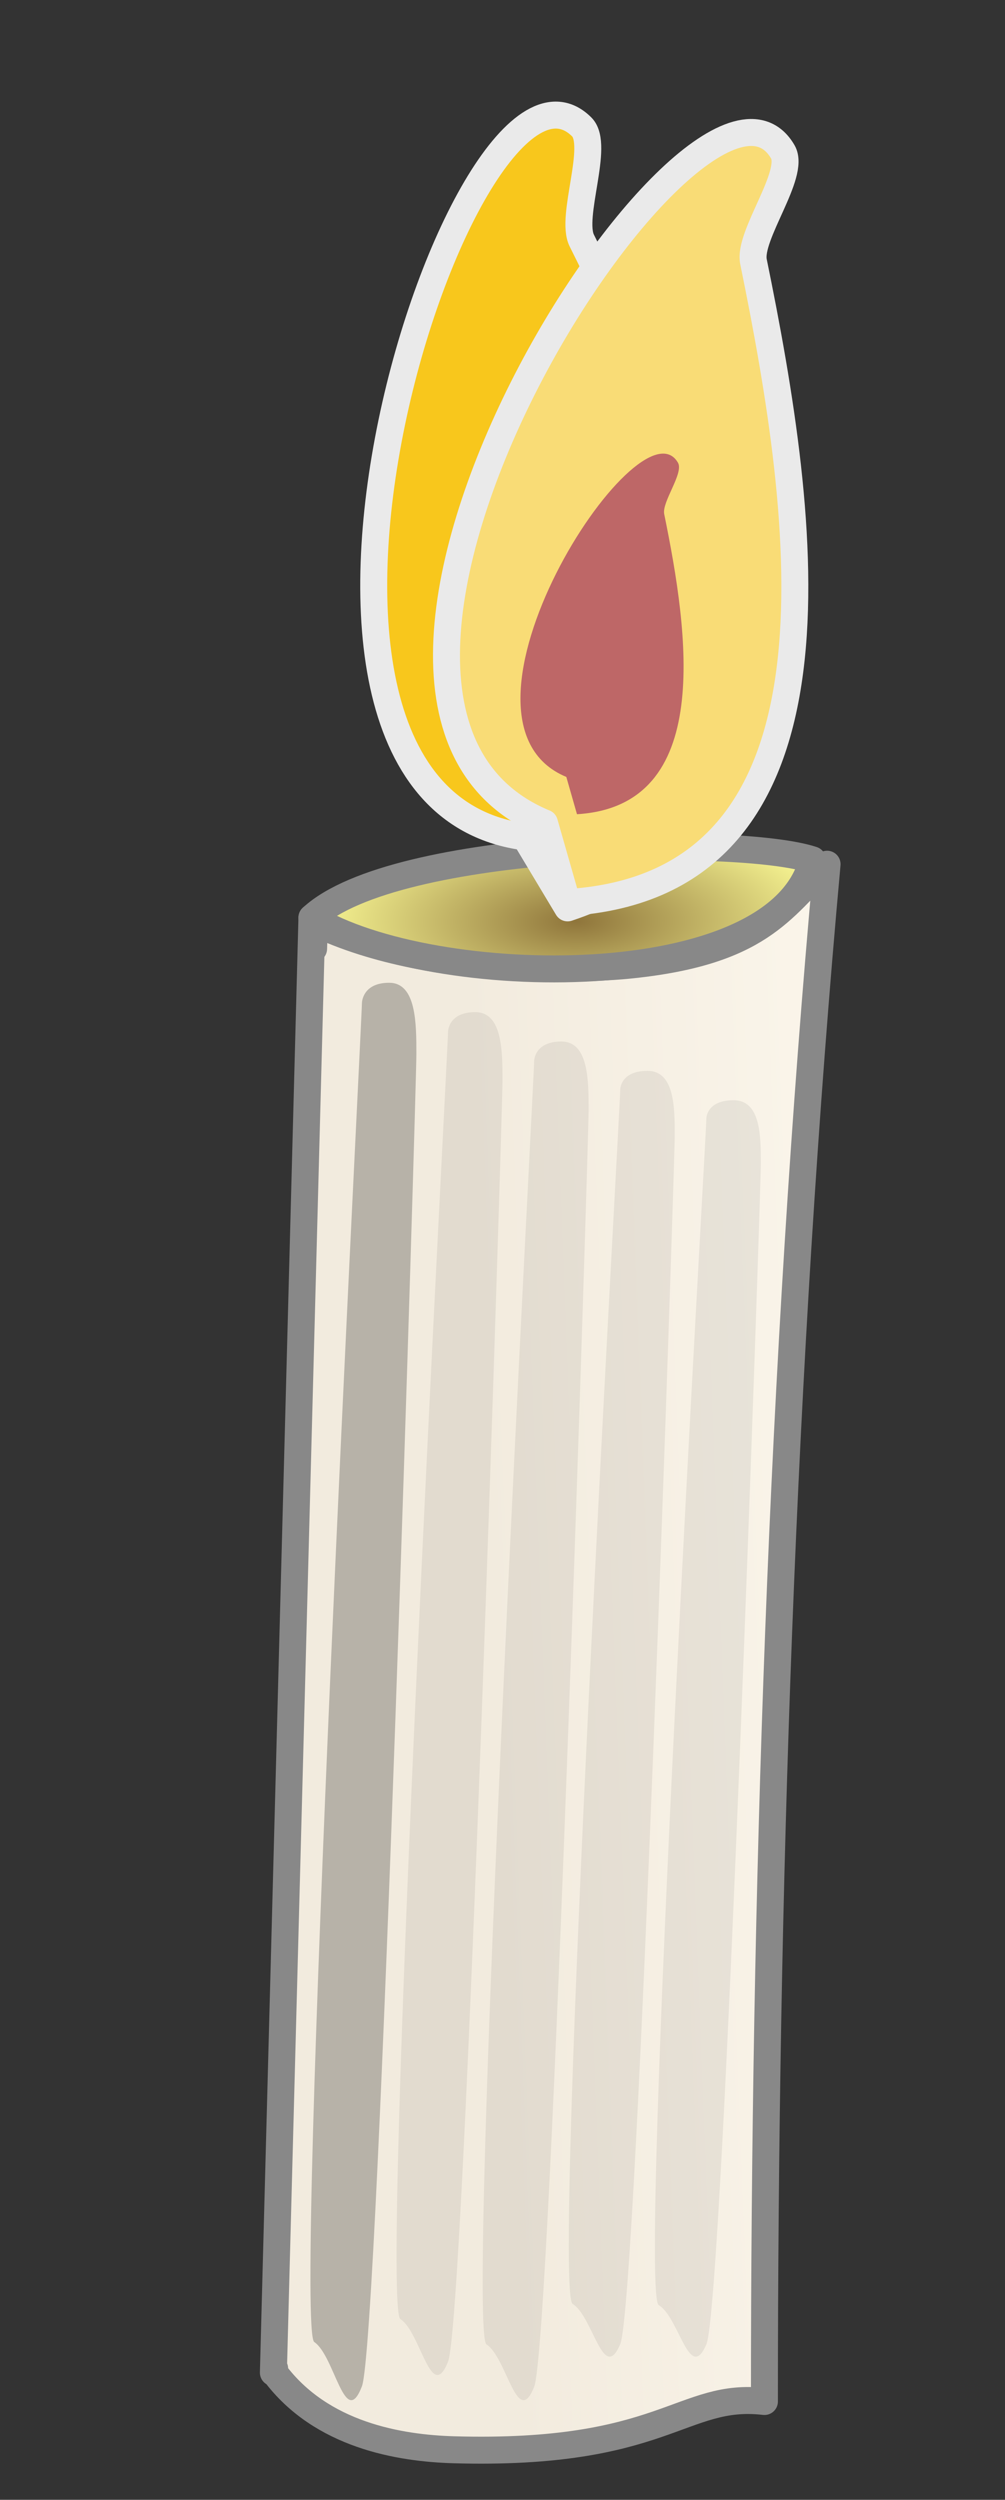 <svg width="274" height="681" viewBox="0 0 274 681" fill="none" xmlns="http://www.w3.org/2000/svg">
<rect x="0" y="0" width="274" height="681" fill="#333333" stroke="none"/>
<g id="candle 1">
<g id="layer1">
<g id="g3839">
<path id="path3831" d="M225.493 235.431C212.915 247.535 207.214 259.53 170.628 263.021C167.093 263.358 119.339 267.556 85.703 251.307L85.502 258.456C85.352 255.639 85.211 252.804 85.043 249.986L74.535 646.356C74.656 645.992 74.763 645.608 74.879 645.237L74.85 646.356C87.561 663.418 108.981 666.952 123.743 667.372C181.155 669.005 185.931 651.589 208.409 654.223C208.409 516.823 213.073 371.703 225.492 235.433L225.493 235.431Z" fill="url(#paint0_linear_1_2)" stroke="#888888" stroke-width="7.35" stroke-linecap="round" stroke-linejoin="round"/>
<path id="path3835" d="M85.033 250.001C107.813 228.962 201.583 227.603 221.533 234.251C212.212 271.536 117.773 270.023 85.033 250.001Z" fill="url(#paint1_radial_1_2)" stroke="#888888" stroke-width="7.35" stroke-linecap="round" stroke-linejoin="round"/>
<g id="flame1">
<path id="path3837" d="M143.145 227.997C57.514 216.665 126.715 2.691 158.617 34.593C163.576 39.551 155.356 59.014 158.617 65.537C190.286 128.873 230.701 222.013 154.75 247.328C150.882 240.882 147.014 234.435 143.146 227.988L143.145 227.997Z" fill="#F8C71C" stroke="#EAEAEA" stroke-width="7.35" stroke-linecap="round" stroke-linejoin="round"/>
<path id="path3845" d="M145.665 214.337C105.567 209.031 137.971 108.837 152.91 123.776C155.231 126.097 151.383 135.211 152.91 138.265C167.738 167.924 186.664 211.538 151.098 223.394C149.287 220.375 147.476 217.357 145.665 214.338L145.665 214.337Z" fill="#C10000"/>
</g>
<g id="flame2">
<path id="path3837_2" d="M148.433 224.198C68.653 191.09 190.877 2.317 213.435 41.389C216.941 47.462 203.964 64.134 205.426 71.278C219.623 140.652 234.554 241.079 154.639 245.875C152.571 238.647 150.504 231.418 148.436 224.19L148.433 224.198Z" fill="#F9DC76" stroke="#EAEAEA" stroke-width="7.35" stroke-linecap="round" stroke-linejoin="round"/>
<path id="path3845_2" d="M154.403 211.656C117.044 196.152 174.276 107.759 184.84 126.056C186.481 128.899 180.405 136.706 181.089 140.052C187.736 172.537 194.73 219.564 157.307 221.811C156.339 218.426 155.371 215.042 154.402 211.657L154.403 211.656Z" fill="#BE6767"/>
</g>
<path id="path3859" d="M98.673 273.301C98.673 277.941 80.112 634.311 85.68 638.021C91.248 641.733 94.032 662.15 98.673 650.086C103.313 638.021 113.522 295.566 113.522 287.216C113.522 278.864 113.522 267.727 106.098 267.727C98.673 267.727 98.673 273.295 98.673 273.295L98.673 273.301Z" fill="black" fill-opacity="0.245"/>
<path id="path3859_2" d="M122.151 281.087C122.151 285.548 103.59 628.207 109.158 631.774C114.726 635.343 117.511 654.974 122.151 643.375C126.791 631.774 137 302.495 137 294.466C137 286.435 137 275.727 129.576 275.727C122.151 275.727 122.151 281.081 122.151 281.081L122.151 281.087Z" fill="black" fill-opacity="0.07"/>
<path id="path3859_3" d="M145.629 289.07C145.629 293.518 127.068 635.121 132.636 638.677C138.204 642.236 140.989 661.806 145.629 650.242C150.269 638.677 160.478 310.412 160.478 302.408C160.478 294.402 160.478 283.727 153.054 283.727C145.629 283.727 145.629 289.065 145.629 289.065L145.629 289.07Z" fill="black" fill-opacity="0.07"/>
<path id="path3859_4" d="M169.107 296.783C169.107 300.993 150.546 624.27 156.114 627.635C161.682 631.002 164.467 649.523 169.107 638.58C173.747 627.635 183.956 316.981 183.956 309.406C183.956 301.829 183.956 291.727 176.532 291.727C169.107 291.727 169.107 296.778 169.107 296.778L169.107 296.783Z" fill="black" fill-opacity="0.07"/>
<path id="path3859_5" d="M192.585 304.668C192.585 308.781 174.024 624.674 179.592 627.963C185.16 631.254 187.945 649.351 192.585 638.658C197.225 627.963 207.434 324.404 207.434 317.002C207.434 309.599 207.434 299.727 200.01 299.727C192.585 299.727 192.585 304.663 192.585 304.663L192.585 304.668Z" fill="black" fill-opacity="0.07"/>
</g>
</g>
</g>
<defs>
<linearGradient id="paint0_linear_1_2" x1="132.288" y1="423.245" x2="268.782" y2="417.99" gradientUnits="userSpaceOnUse">
<stop stop-color="#F2EBDE"/>
<stop offset="1" stop-color="#FEF9EF"/>
</linearGradient>
<radialGradient id="paint1_radial_1_2" cx="0" cy="0" r="1" gradientUnits="userSpaceOnUse" gradientTransform="translate(157.137 251.024) rotate(-0.139) scale(76.136 31.421)">
<stop stop-color="#8F753B"/>
<stop offset="1" stop-color="#FFFF99"/>
</radialGradient>
</defs>
</svg>
